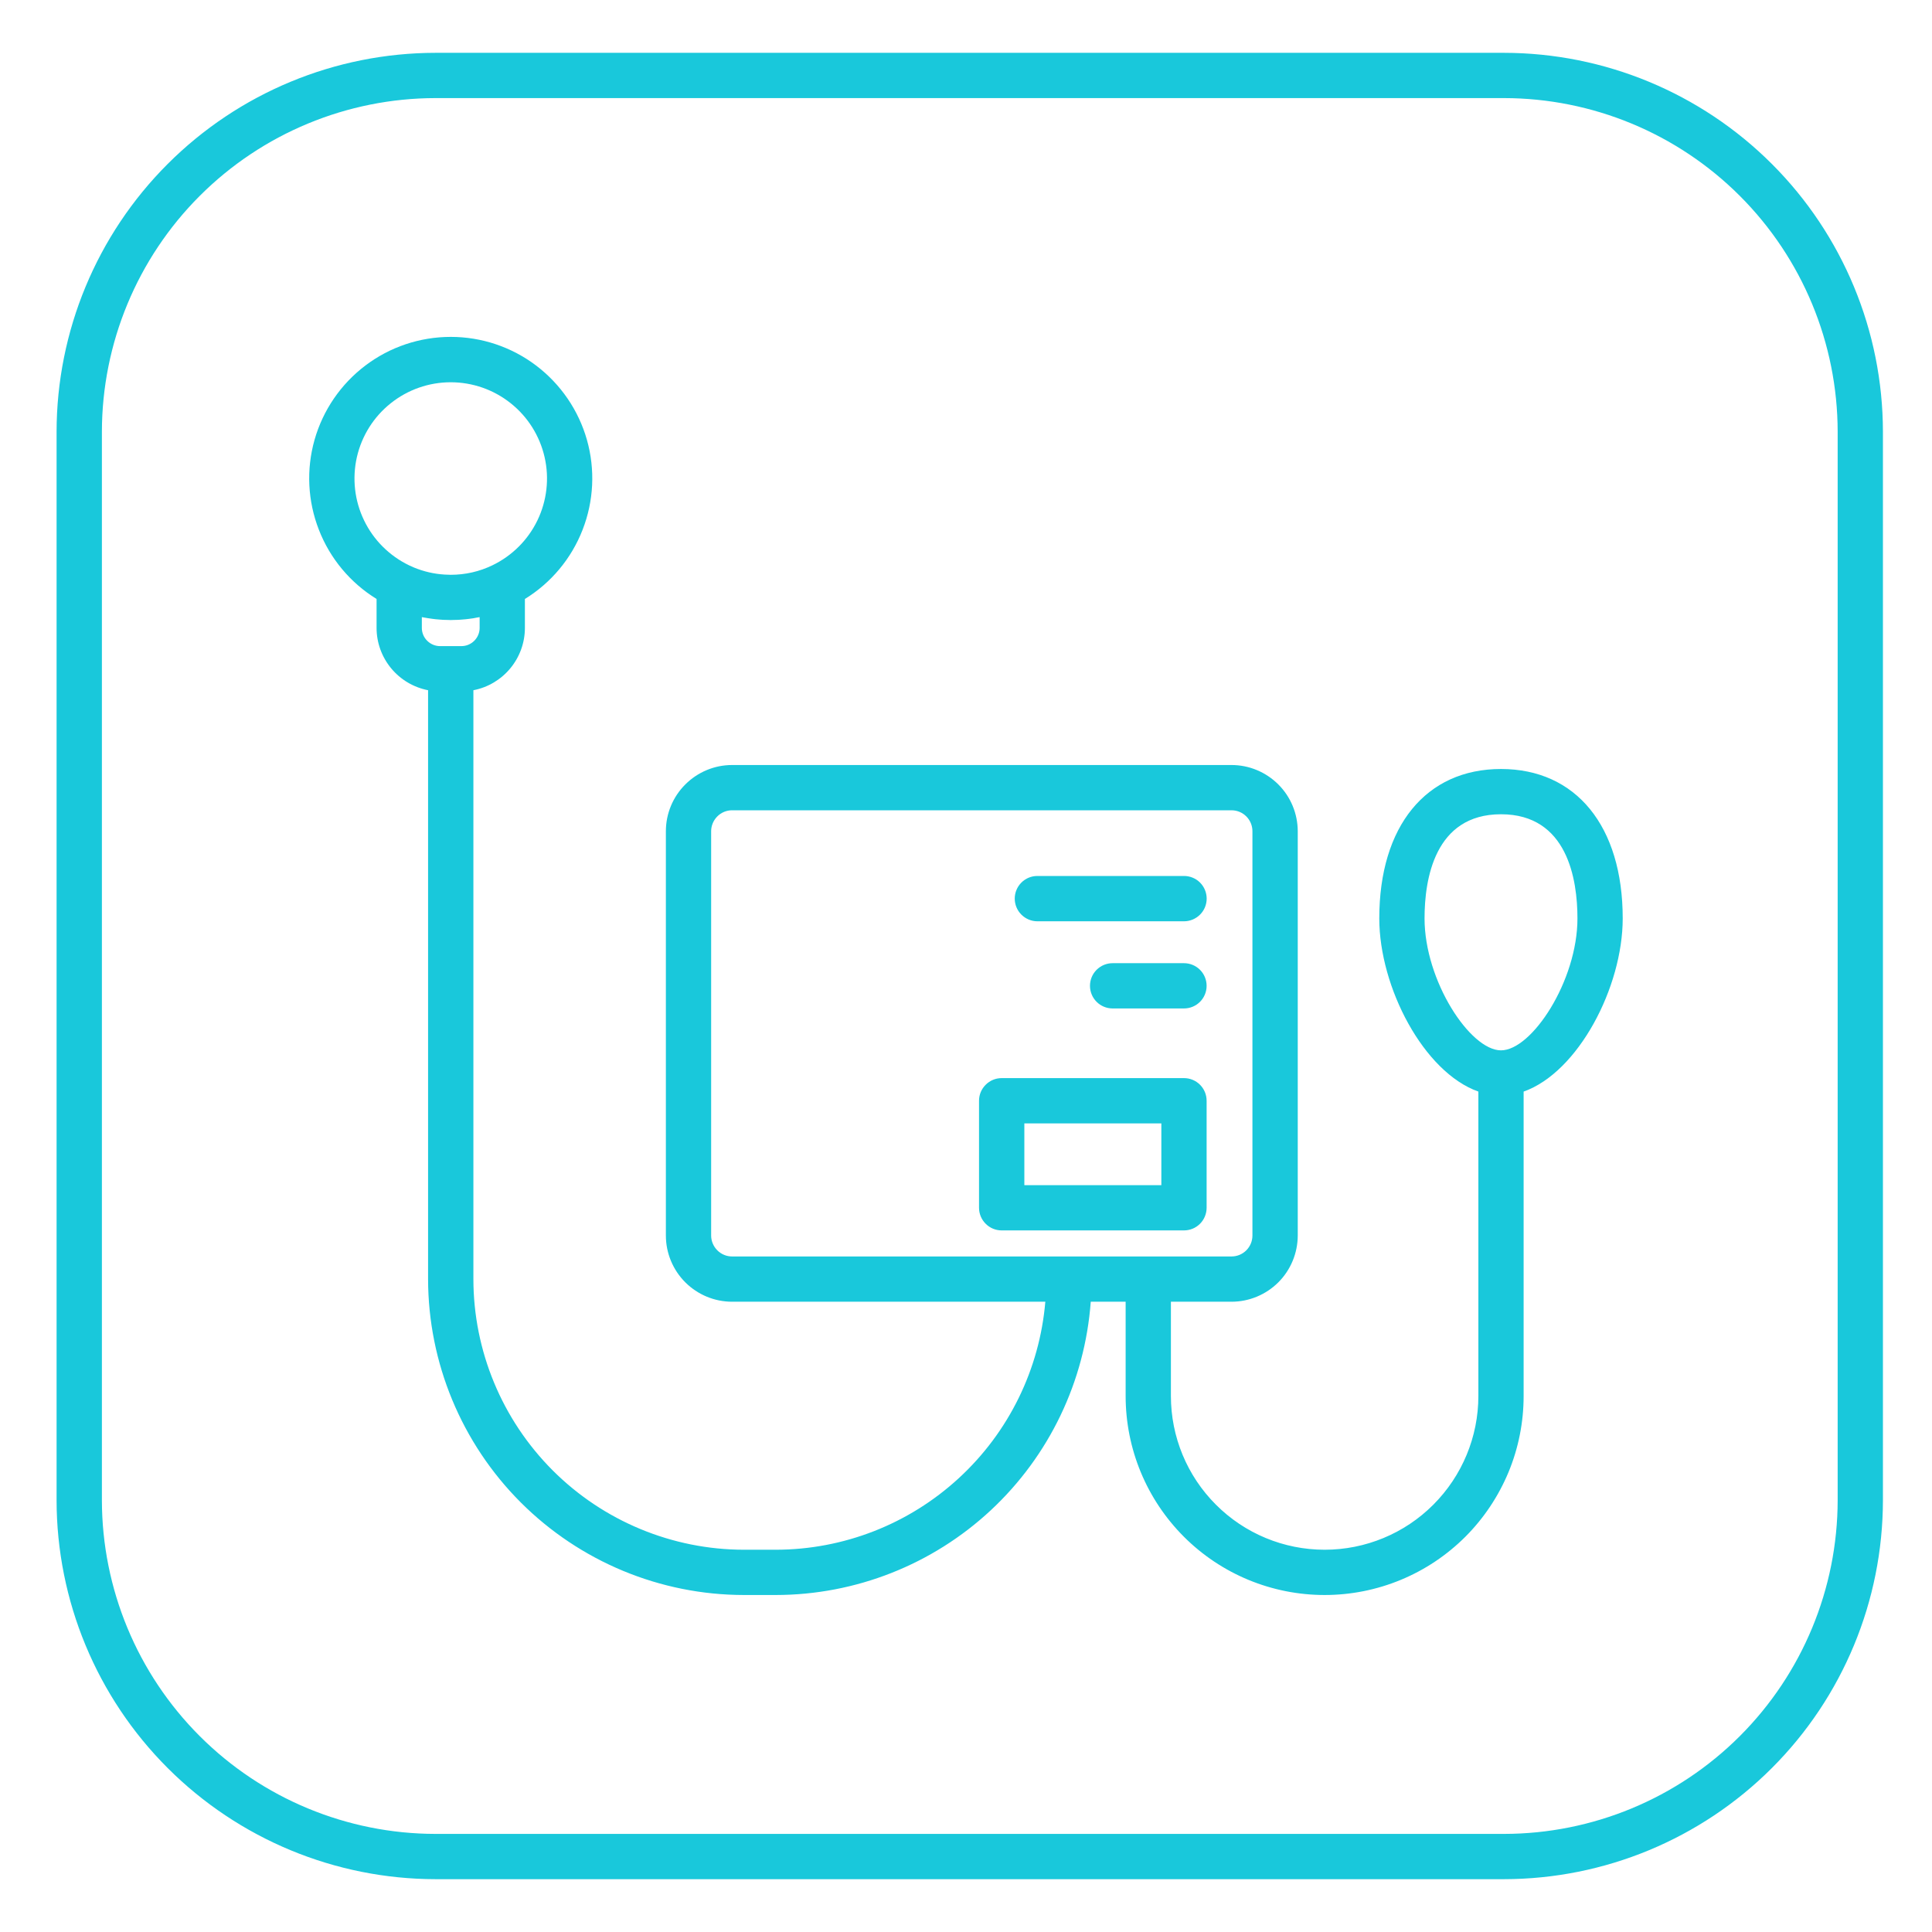 <svg width="35" height="35" viewBox="0 0 35 35" fill="none" xmlns="http://www.w3.org/2000/svg">
<path d="M27.247 0.957H7.889C6.069 0.959 4.325 1.683 3.038 2.97C1.751 4.256 1.027 6.001 1.025 7.821V27.179C1.027 28.999 1.751 30.744 3.038 32.03C4.325 33.317 6.07 34.041 7.889 34.043H27.247C29.067 34.041 30.812 33.317 32.099 32.03C33.386 30.744 34.109 28.999 34.111 27.179V7.821C34.109 6.001 33.386 4.256 32.099 2.97C30.812 1.683 29.067 0.959 27.247 0.957ZM33.291 27.179C33.289 28.781 32.652 30.318 31.519 31.451C30.386 32.584 28.85 33.221 27.247 33.223H7.889C6.287 33.221 4.751 32.584 3.618 31.451C2.485 30.318 1.848 28.781 1.846 27.179V7.821C1.848 6.219 2.485 4.682 3.618 3.549C4.751 2.416 6.287 1.779 7.889 1.777H27.247C28.85 1.779 30.386 2.416 31.519 3.549C32.652 4.682 33.289 6.219 33.291 7.821V27.179Z" fill="#19C8DB"/>
<path d="M27.192 13.931C25.832 13.931 24.987 14.968 24.987 16.638C24.987 17.885 25.792 19.425 26.782 19.775V25.29C26.782 26.029 26.488 26.737 25.966 27.259C25.444 27.782 24.735 28.075 23.997 28.075C23.258 28.075 22.55 27.782 22.028 27.259C21.505 26.737 21.212 26.029 21.212 25.29V23.582H22.31C22.628 23.582 22.933 23.455 23.158 23.231C23.383 23.006 23.509 22.701 23.51 22.383V15.058C23.509 14.74 23.383 14.435 23.158 14.211C22.933 13.986 22.628 13.859 22.31 13.859H13.262C12.944 13.859 12.64 13.986 12.415 14.211C12.19 14.435 12.063 14.74 12.063 15.058V22.383C12.063 22.701 12.19 23.006 12.415 23.231C12.64 23.455 12.944 23.582 13.262 23.582H18.937C18.833 24.807 18.274 25.947 17.369 26.779C16.465 27.611 15.282 28.074 14.053 28.075H13.479C12.179 28.074 10.932 27.557 10.013 26.638C9.094 25.718 8.577 24.472 8.576 23.172V12.504C8.838 12.454 9.075 12.313 9.245 12.107C9.415 11.902 9.509 11.643 9.509 11.376V10.851C9.985 10.558 10.352 10.118 10.554 9.598C10.757 9.078 10.785 8.506 10.633 7.969C10.481 7.432 10.157 6.959 9.712 6.622C9.267 6.285 8.724 6.103 8.166 6.103C7.607 6.103 7.064 6.285 6.619 6.622C6.174 6.959 5.85 7.432 5.698 7.969C5.546 8.506 5.574 9.078 5.777 9.598C5.979 10.118 6.346 10.558 6.822 10.851V11.375C6.822 11.643 6.916 11.901 7.086 12.107C7.256 12.313 7.493 12.453 7.755 12.504V23.172C7.757 24.689 8.361 26.144 9.433 27.217C10.506 28.29 11.961 28.894 13.478 28.895H14.053C15.499 28.894 16.891 28.345 17.949 27.36C19.008 26.374 19.654 25.025 19.76 23.582H20.392V25.29C20.392 25.764 20.485 26.233 20.666 26.67C20.847 27.107 21.113 27.505 21.448 27.84C21.782 28.174 22.18 28.44 22.617 28.621C23.055 28.802 23.523 28.895 23.997 28.895C24.47 28.895 24.939 28.802 25.376 28.621C25.814 28.44 26.211 28.174 26.546 27.84C26.881 27.505 27.146 27.107 27.328 26.67C27.509 26.233 27.602 25.764 27.602 25.29V19.775C28.591 19.425 29.397 17.885 29.397 16.638C29.397 14.968 28.552 13.931 27.192 13.931ZM8.165 6.925C8.561 6.925 8.944 7.059 9.253 7.306C9.562 7.552 9.778 7.896 9.866 8.282C9.954 8.667 9.908 9.071 9.736 9.427C9.564 9.783 9.276 10.07 8.92 10.241C8.685 10.355 8.427 10.413 8.165 10.413C8.129 10.413 8.093 10.411 8.056 10.409C7.865 10.398 7.676 10.354 7.499 10.281L7.497 10.28C7.467 10.267 7.438 10.254 7.41 10.241C7.054 10.069 6.766 9.782 6.595 9.426C6.423 9.07 6.378 8.667 6.465 8.282C6.553 7.896 6.769 7.552 7.078 7.306C7.387 7.059 7.77 6.925 8.165 6.925L8.165 6.925ZM7.642 11.375V11.18C7.659 11.183 7.676 11.186 7.694 11.189C7.713 11.193 7.733 11.196 7.752 11.199C7.777 11.204 7.802 11.207 7.828 11.21C7.849 11.213 7.87 11.216 7.891 11.218C7.915 11.221 7.939 11.222 7.964 11.224C7.986 11.226 8.007 11.228 8.029 11.229C8.058 11.23 8.088 11.231 8.118 11.231C8.134 11.231 8.15 11.233 8.166 11.233C8.182 11.233 8.199 11.232 8.215 11.231C8.244 11.231 8.273 11.23 8.302 11.229C8.325 11.228 8.347 11.226 8.37 11.224C8.392 11.222 8.417 11.22 8.44 11.218C8.462 11.216 8.484 11.213 8.506 11.21C8.53 11.207 8.554 11.203 8.578 11.2C8.598 11.196 8.619 11.192 8.639 11.188C8.656 11.185 8.672 11.183 8.689 11.18V11.375C8.689 11.463 8.654 11.546 8.592 11.608C8.53 11.67 8.447 11.705 8.359 11.705H7.972C7.884 11.705 7.801 11.67 7.739 11.608C7.677 11.547 7.642 11.463 7.642 11.376V11.375ZM12.883 22.383V15.058C12.883 14.958 12.924 14.861 12.995 14.79C13.066 14.719 13.162 14.679 13.262 14.679H22.31C22.411 14.679 22.507 14.719 22.578 14.79C22.649 14.861 22.689 14.958 22.689 15.058V22.383C22.689 22.483 22.649 22.58 22.578 22.651C22.507 22.722 22.411 22.762 22.31 22.762H13.262C13.162 22.762 13.066 22.722 12.995 22.651C12.924 22.58 12.883 22.483 12.883 22.383V22.383ZM27.192 19.028C26.633 19.028 25.807 17.769 25.807 16.638C25.807 15.933 25.987 14.751 27.192 14.751C28.397 14.751 28.577 15.934 28.577 16.638C28.577 17.769 27.751 19.028 27.192 19.028V19.028Z" fill="#19C8DB"/>
<path d="M21.859 21.88V19.941C21.859 19.832 21.816 19.728 21.739 19.651C21.662 19.574 21.558 19.531 21.449 19.531H18.146C18.038 19.531 17.933 19.574 17.857 19.651C17.779 19.728 17.736 19.832 17.736 19.941V21.88C17.736 21.988 17.779 22.093 17.857 22.17C17.933 22.247 18.038 22.29 18.146 22.29H21.449C21.558 22.29 21.662 22.247 21.739 22.17C21.816 22.093 21.859 21.988 21.859 21.88ZM21.039 21.47H18.557V20.351H21.039V21.47Z" fill="#19C8DB"/>
<path d="M18.793 16.69H21.45C21.558 16.69 21.663 16.646 21.74 16.569C21.817 16.492 21.86 16.388 21.86 16.279C21.86 16.171 21.817 16.066 21.74 15.989C21.663 15.912 21.558 15.869 21.45 15.869H18.793C18.684 15.869 18.58 15.912 18.503 15.989C18.426 16.066 18.383 16.171 18.383 16.279C18.383 16.388 18.426 16.492 18.503 16.569C18.58 16.646 18.684 16.69 18.793 16.69Z" fill="#19C8DB"/>
<path d="M21.449 17.449H20.156C20.047 17.449 19.943 17.492 19.866 17.569C19.789 17.646 19.746 17.75 19.746 17.859C19.746 17.968 19.789 18.072 19.866 18.149C19.943 18.226 20.047 18.269 20.156 18.269H21.449C21.558 18.269 21.662 18.226 21.739 18.149C21.816 18.072 21.859 17.968 21.859 17.859C21.859 17.75 21.816 17.646 21.739 17.569C21.662 17.492 21.558 17.449 21.449 17.449Z" fill="#19C8DB"/>
</svg>
